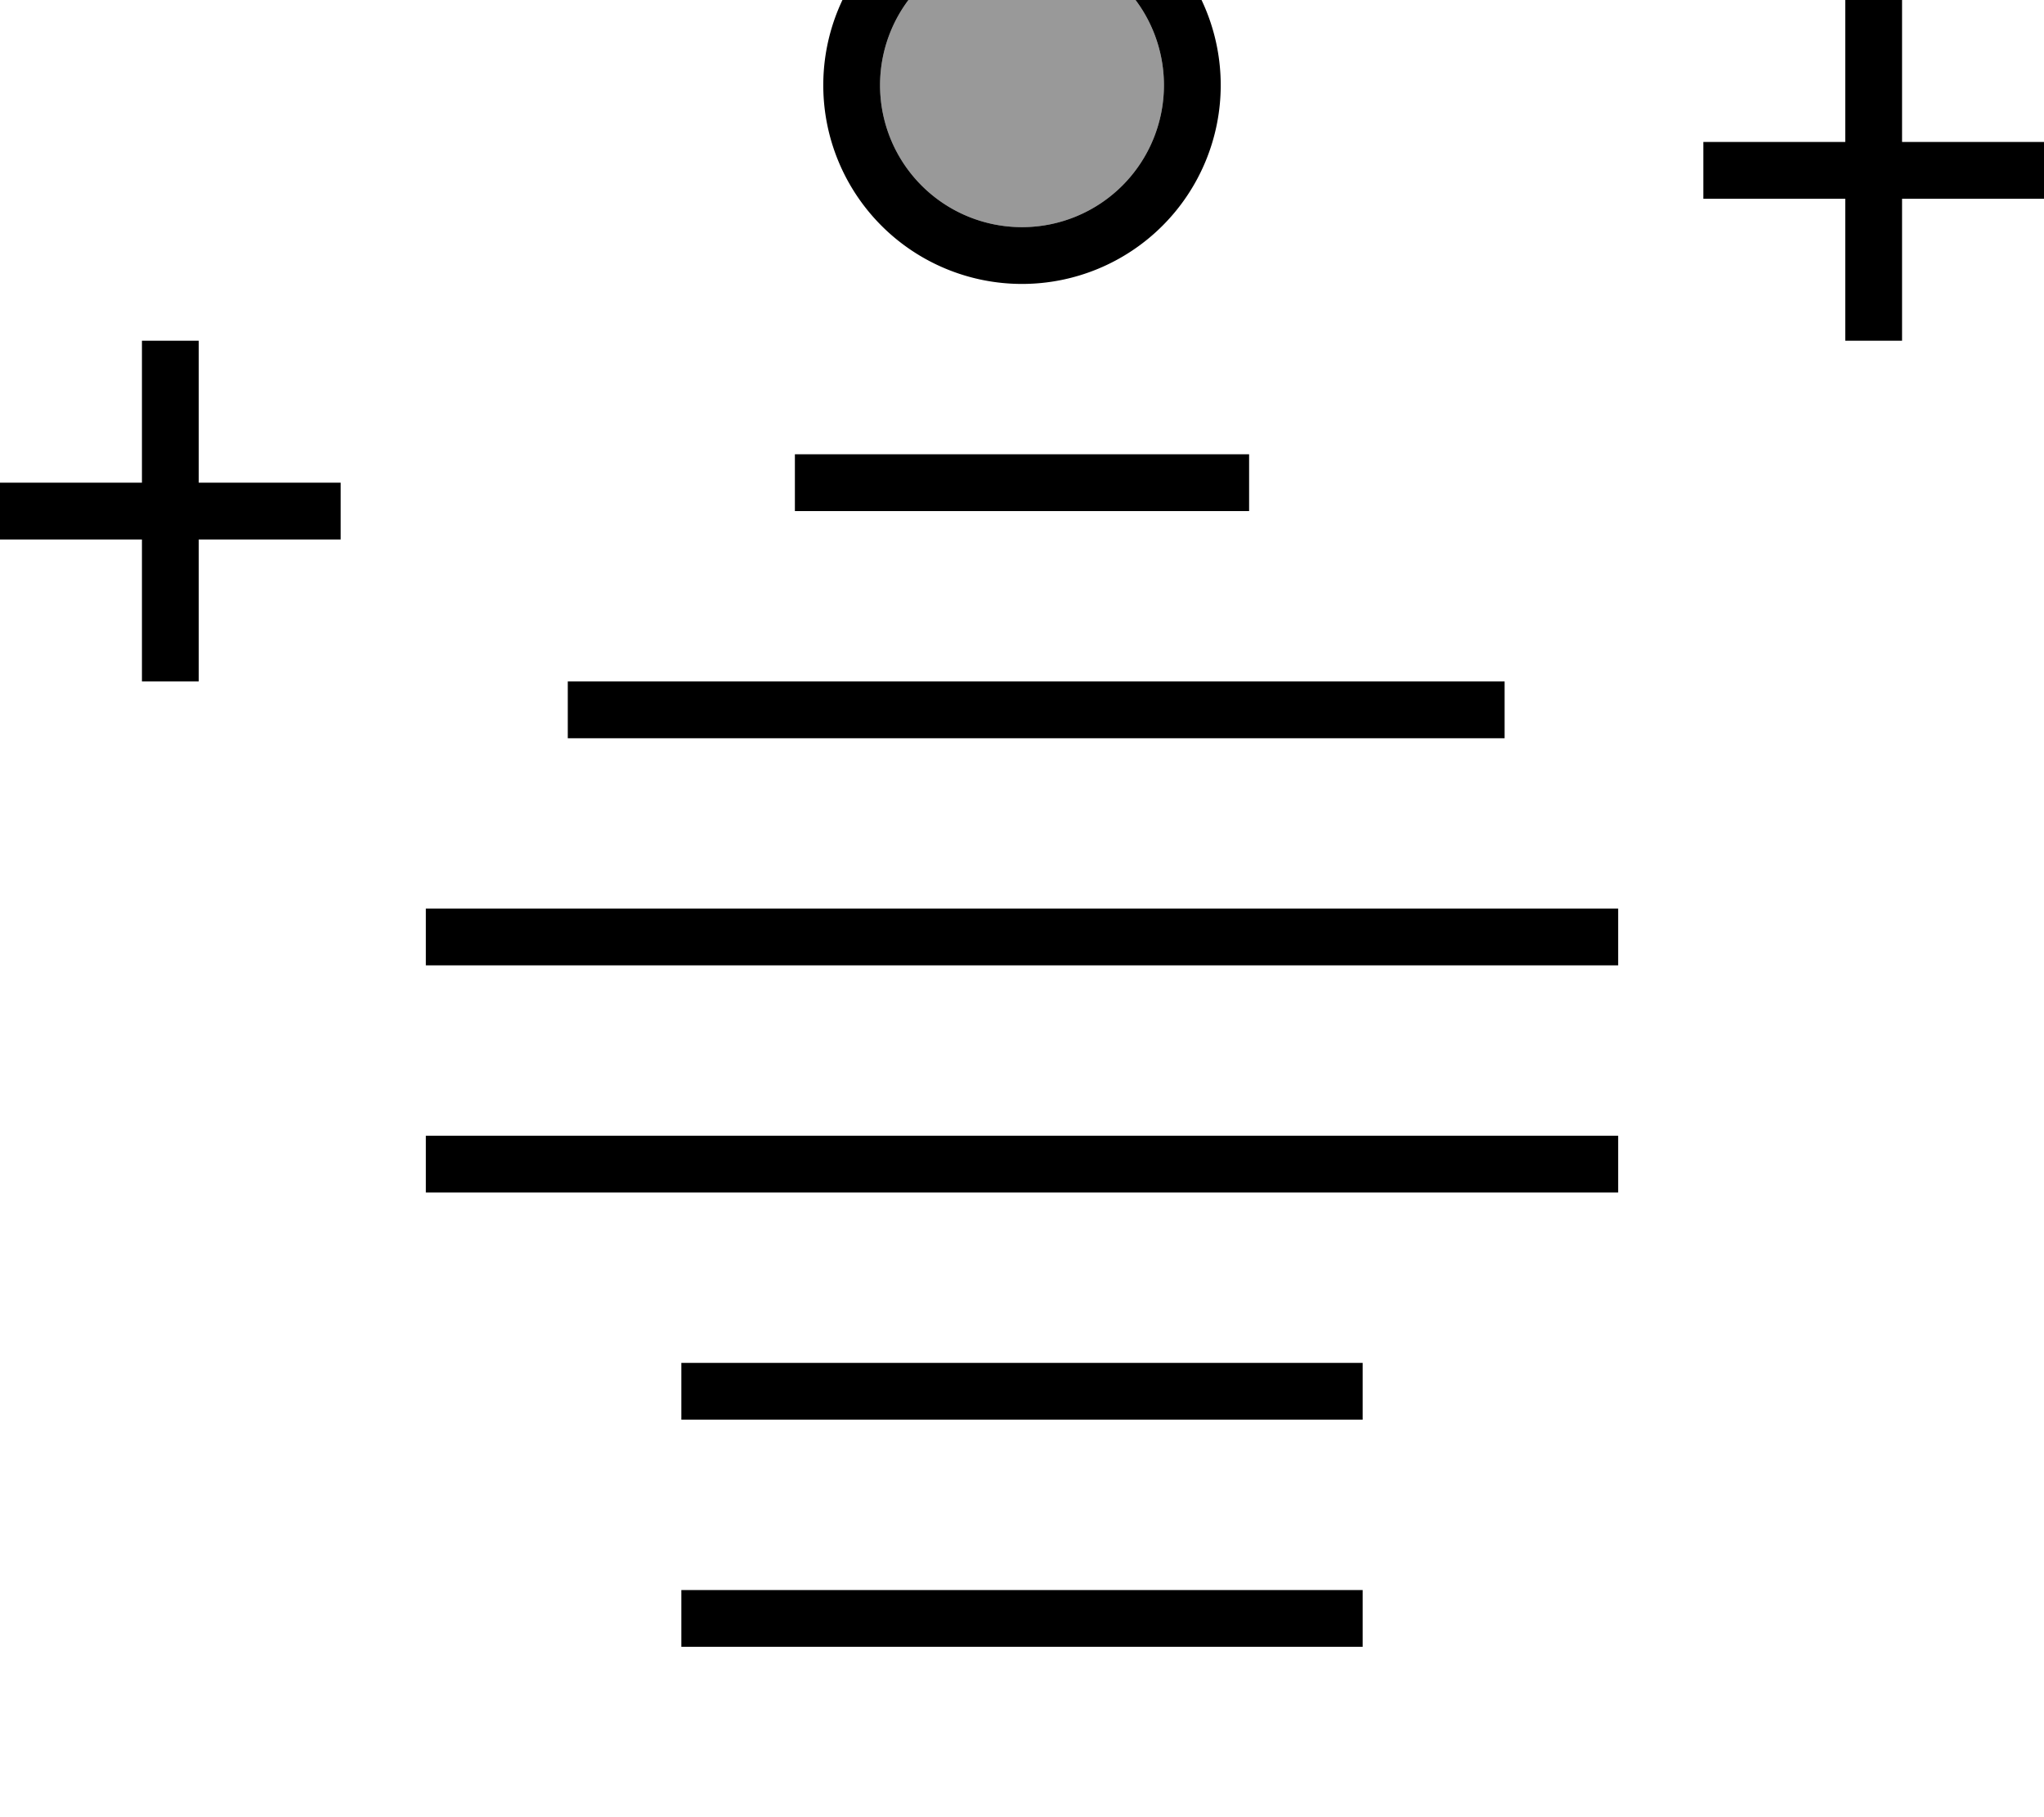 <svg fill="currentColor" xmlns="http://www.w3.org/2000/svg" viewBox="0 0 576 512"><!--! Font Awesome Pro 7.1.0 by @fontawesome - https://fontawesome.com License - https://fontawesome.com/license (Commercial License) Copyright 2025 Fonticons, Inc. --><path opacity=".4" fill="currentColor" d="M248 24a40 40 0 1 0 80 0 40 40 0 1 0 -80 0z"/><path fill="currentColor" d="M288-16a40 40 0 1 1 0 80 40 40 0 1 1 0-80zm0 96a56 56 0 1 0 0-112 56 56 0 1 0 0 112zM448 528l-320 0 0 16 320 0 0-16zM224 128l0 16 128 0 0-16-128 0zm-64 64l0 16 264 0 0-16-264 0zm-40 64l0 16 336 0 0-16-336 0zm0 64l0 16 336 0 0-16-336 0zm72 64l0 16 192 0 0-16-192 0zm0 64l0 16 192 0 0-16-192 0zM536 8l0-8-16 0 0 40-40 0 0 16 40 0 0 40 16 0 0-40 40 0 0-16-40 0 0-32zM56 104l0-8-16 0 0 40-40 0 0 16 40 0 0 40 16 0 0-40 40 0 0-16-40 0 0-32z"/></svg>